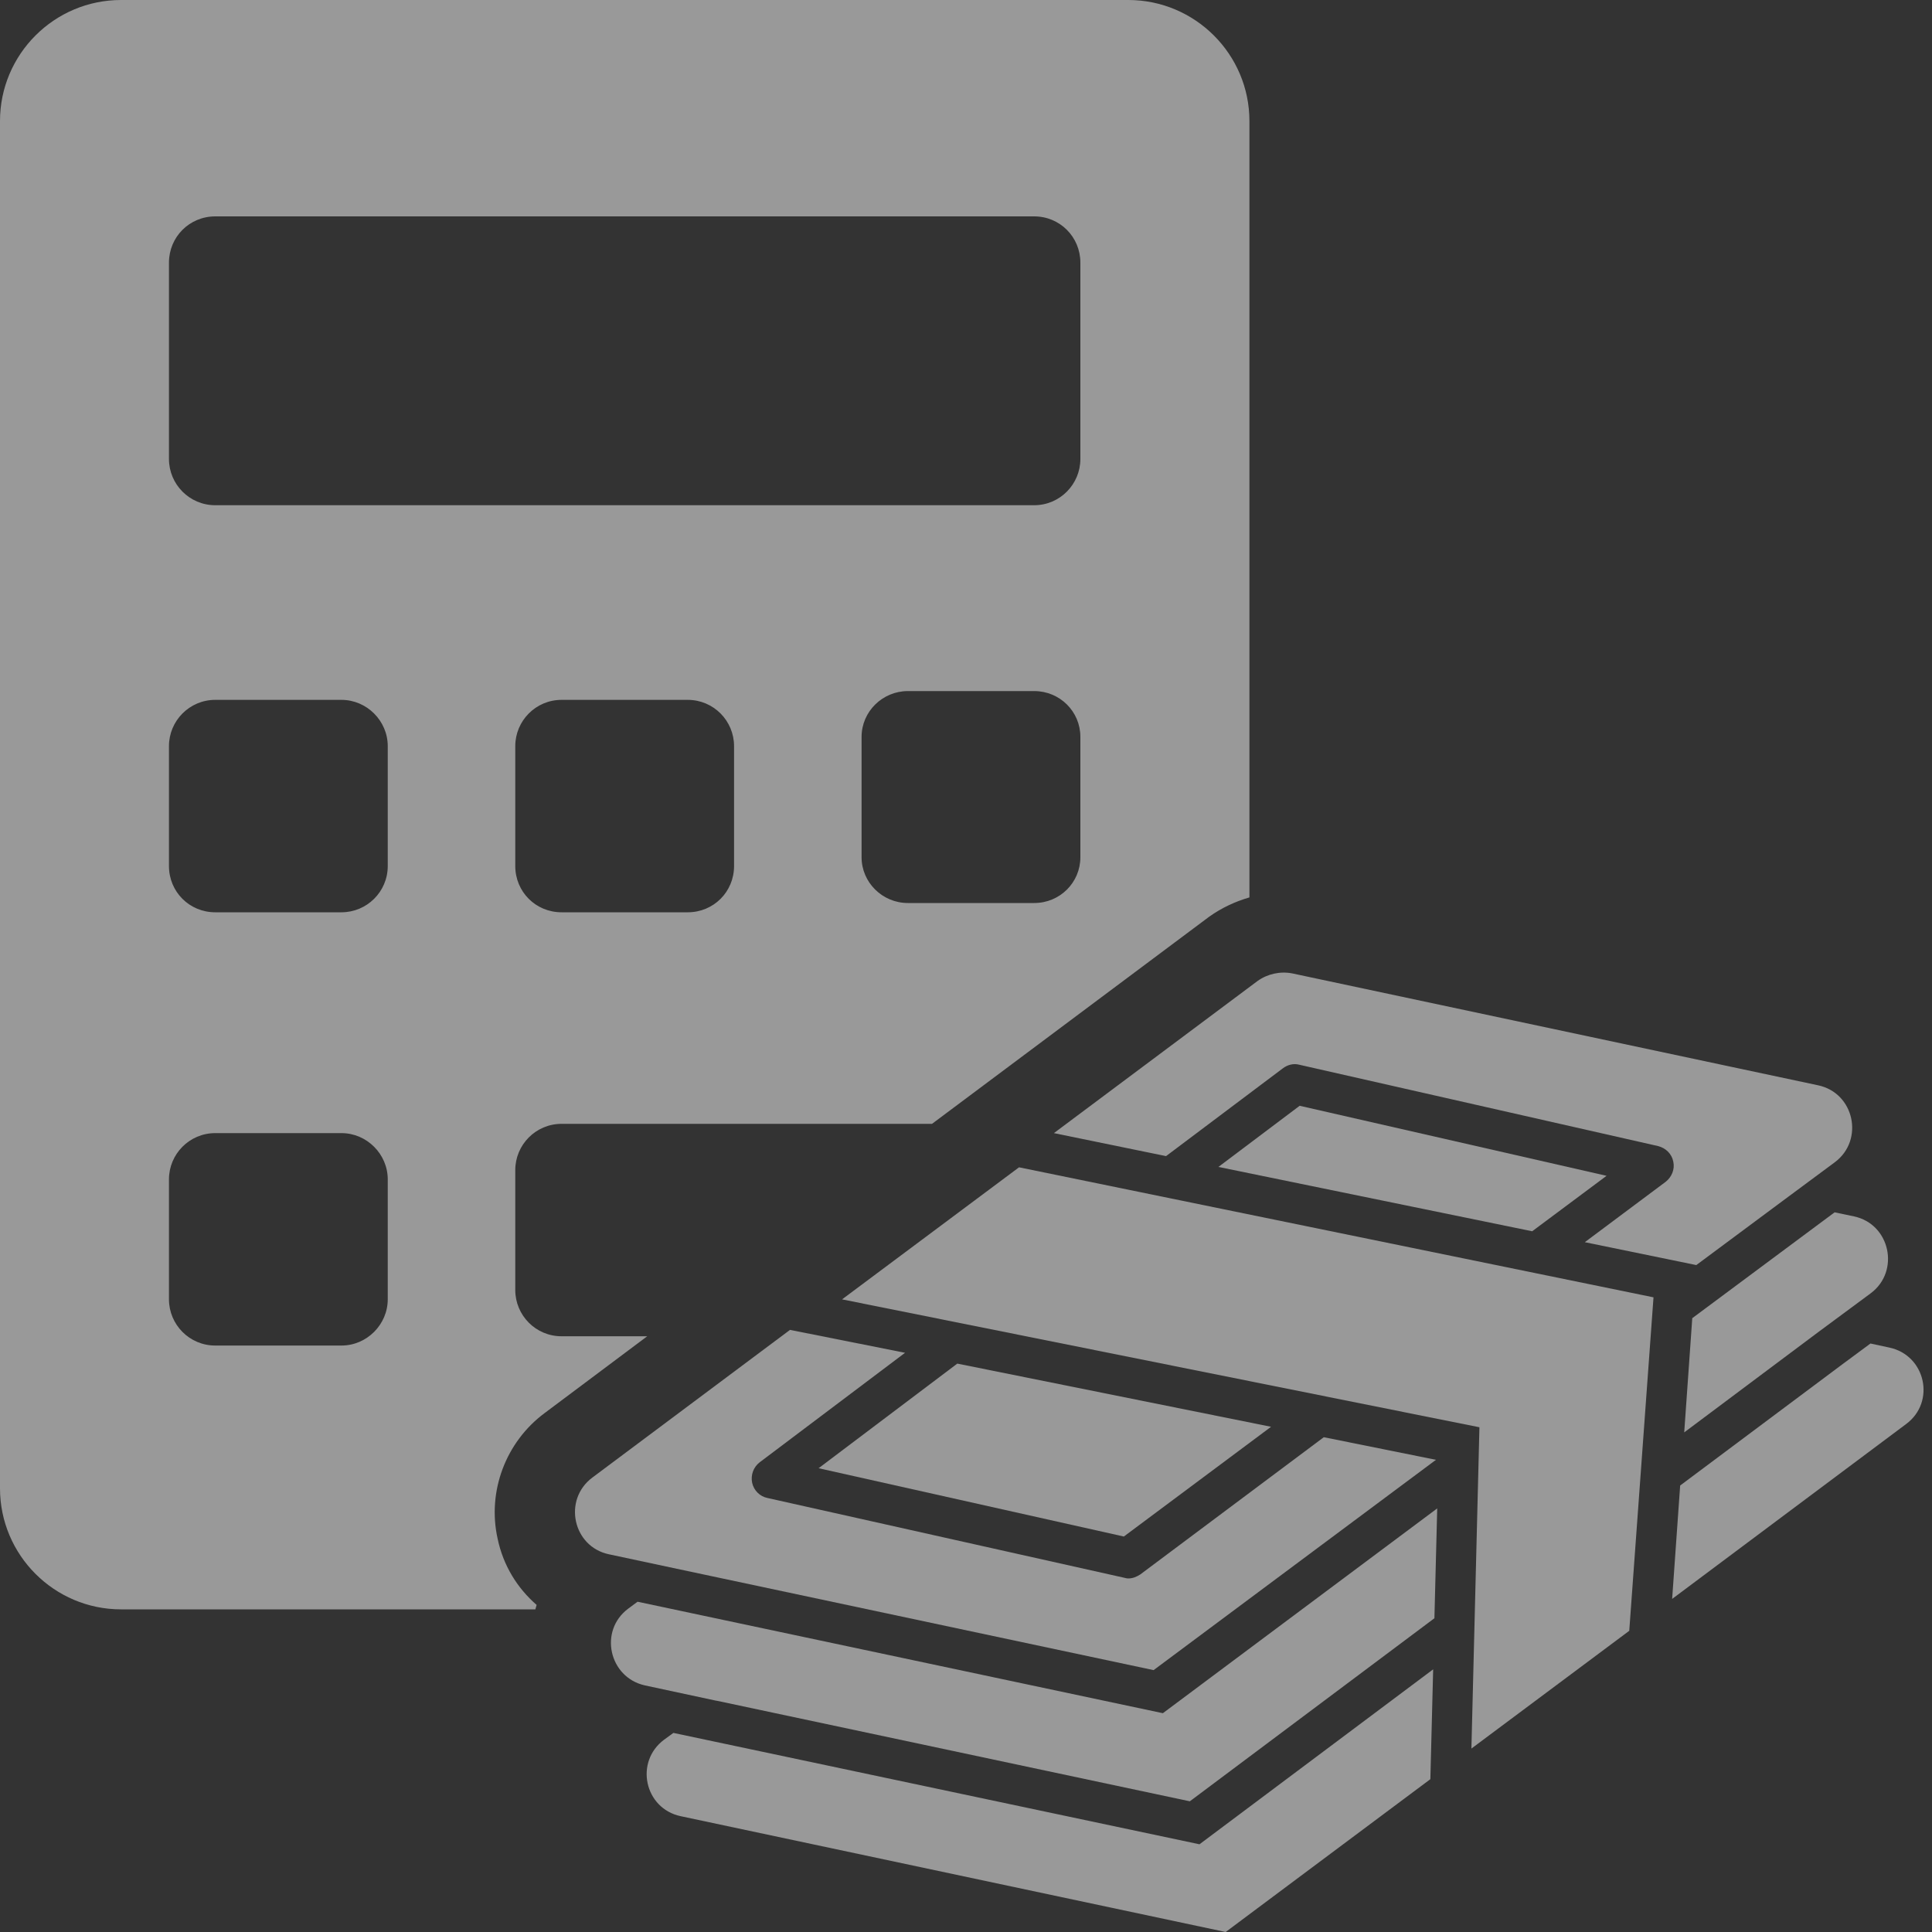 <svg width="20" height="20" viewBox="0 0 20 20" fill="none" xmlns="http://www.w3.org/2000/svg">
<rect x="0" y="0" width="20" height="20" fill="#333333" stroke="none"/>
<path d="M5.638 14.628L6.7 13.833H5.813C5.546 13.833 5.334 13.616 5.334 13.354V12.113C5.334 11.851 5.546 11.634 5.813 11.634H9.648L12.517 9.49C12.646 9.398 12.788 9.332 12.934 9.29V1.253C12.934 0.562 12.371 0 11.68 0H1.253C0.562 0 0 0.562 0 1.253V15.407C0 16.098 0.562 16.66 1.253 16.66H5.542C5.547 16.644 5.551 16.631 5.555 16.614C5.355 16.44 5.209 16.206 5.151 15.927C5.043 15.44 5.234 14.928 5.638 14.628L5.638 14.628ZM7.599 8.965C7.599 9.232 7.387 9.444 7.12 9.444H5.813C5.546 9.444 5.334 9.232 5.334 8.965V7.724C5.334 7.462 5.546 7.245 5.813 7.245H7.12C7.387 7.245 7.599 7.462 7.599 7.724V8.965ZM11.184 8.874C11.184 9.136 10.972 9.348 10.706 9.348H9.398C9.136 9.348 8.919 9.136 8.919 8.874V7.628C8.919 7.366 9.136 7.154 9.398 7.154H10.706C10.972 7.154 11.184 7.366 11.184 7.628V8.874ZM4.014 13.45C4.014 13.712 3.797 13.929 3.535 13.929H2.228C1.961 13.929 1.749 13.712 1.749 13.45V12.209C1.749 11.947 1.961 11.73 2.228 11.73H3.535C3.797 11.73 4.014 11.947 4.014 12.209V13.45ZM4.014 8.965C4.014 9.232 3.797 9.444 3.535 9.444H2.228C1.961 9.444 1.749 9.232 1.749 8.965V7.724C1.749 7.462 1.961 7.245 2.228 7.245H3.535C3.797 7.245 4.014 7.462 4.014 7.724V8.965ZM2.228 5.23C1.961 5.23 1.749 5.013 1.749 4.751V2.719C1.749 2.453 1.961 2.24 2.228 2.24H10.706C10.972 2.24 11.184 2.453 11.184 2.719V4.751C11.184 5.013 10.972 5.23 10.706 5.23H2.228Z" fill="white" fill-opacity="0.5"/>
<path d="M13.158 14.77L9.91 14.116L8.474 15.199L11.634 15.906L13.158 14.77Z" fill="white" fill-opacity="0.5"/>
<path d="M11.942 17.289L14.865 15.112L13.704 14.878L11.805 16.298C11.767 16.323 11.726 16.34 11.68 16.34C11.663 16.34 11.651 16.336 11.634 16.332L7.944 15.507C7.865 15.491 7.803 15.428 7.786 15.349C7.77 15.27 7.799 15.187 7.865 15.137L9.369 14.004L8.178 13.767L6.133 15.295C5.825 15.524 5.929 16.011 6.304 16.09L7.045 16.248L11.942 17.289Z" fill="white" fill-opacity="0.5"/>
<path d="M12.613 12.08L15.861 12.746L16.631 12.172L13.454 11.447L12.613 12.08Z" fill="white" fill-opacity="0.5"/>
<path d="M12.071 11.968L13.279 11.06C13.329 11.022 13.391 11.006 13.45 11.022L17.164 11.864C17.243 11.884 17.306 11.943 17.322 12.026C17.339 12.105 17.306 12.184 17.243 12.234L16.406 12.859L17.56 13.096L18.451 12.434L18.996 12.03C19.3 11.801 19.196 11.314 18.821 11.235L13.379 10.077C13.254 10.052 13.121 10.081 13.017 10.156L10.91 11.73L12.071 11.968Z" fill="white" fill-opacity="0.5"/>
<path d="M6.6 16.581L6.504 16.652C6.196 16.881 6.304 17.364 6.675 17.447L7.416 17.606H7.42L12.317 18.647L14.849 16.752L14.878 15.615L12.038 17.735L6.6 16.581Z" fill="white" fill-opacity="0.5"/>
<path d="M18.7 12.767L17.518 13.646V13.65L17.435 14.828L18.821 13.791L19.367 13.387C19.671 13.159 19.567 12.671 19.192 12.592L18.992 12.55L18.7 12.767Z" fill="white" fill-opacity="0.5"/>
<path d="M6.971 17.939L6.875 18.009C6.567 18.238 6.671 18.721 7.046 18.801L12.688 20L14.807 18.418L14.836 17.281L12.417 19.092L6.971 17.939Z" fill="white" fill-opacity="0.5"/>
<path d="M19.558 13.95L19.363 13.908L19.071 14.124L17.393 15.378L17.31 16.552L19.733 14.741C20.041 14.512 19.933 14.029 19.558 13.95Z" fill="white" fill-opacity="0.5"/>
<path d="M8.717 13.451L15.315 14.775L15.232 18.101L16.866 16.882L17.117 13.43L10.549 12.084L8.717 13.451Z" fill="white" fill-opacity="0.5"/>
</svg>
